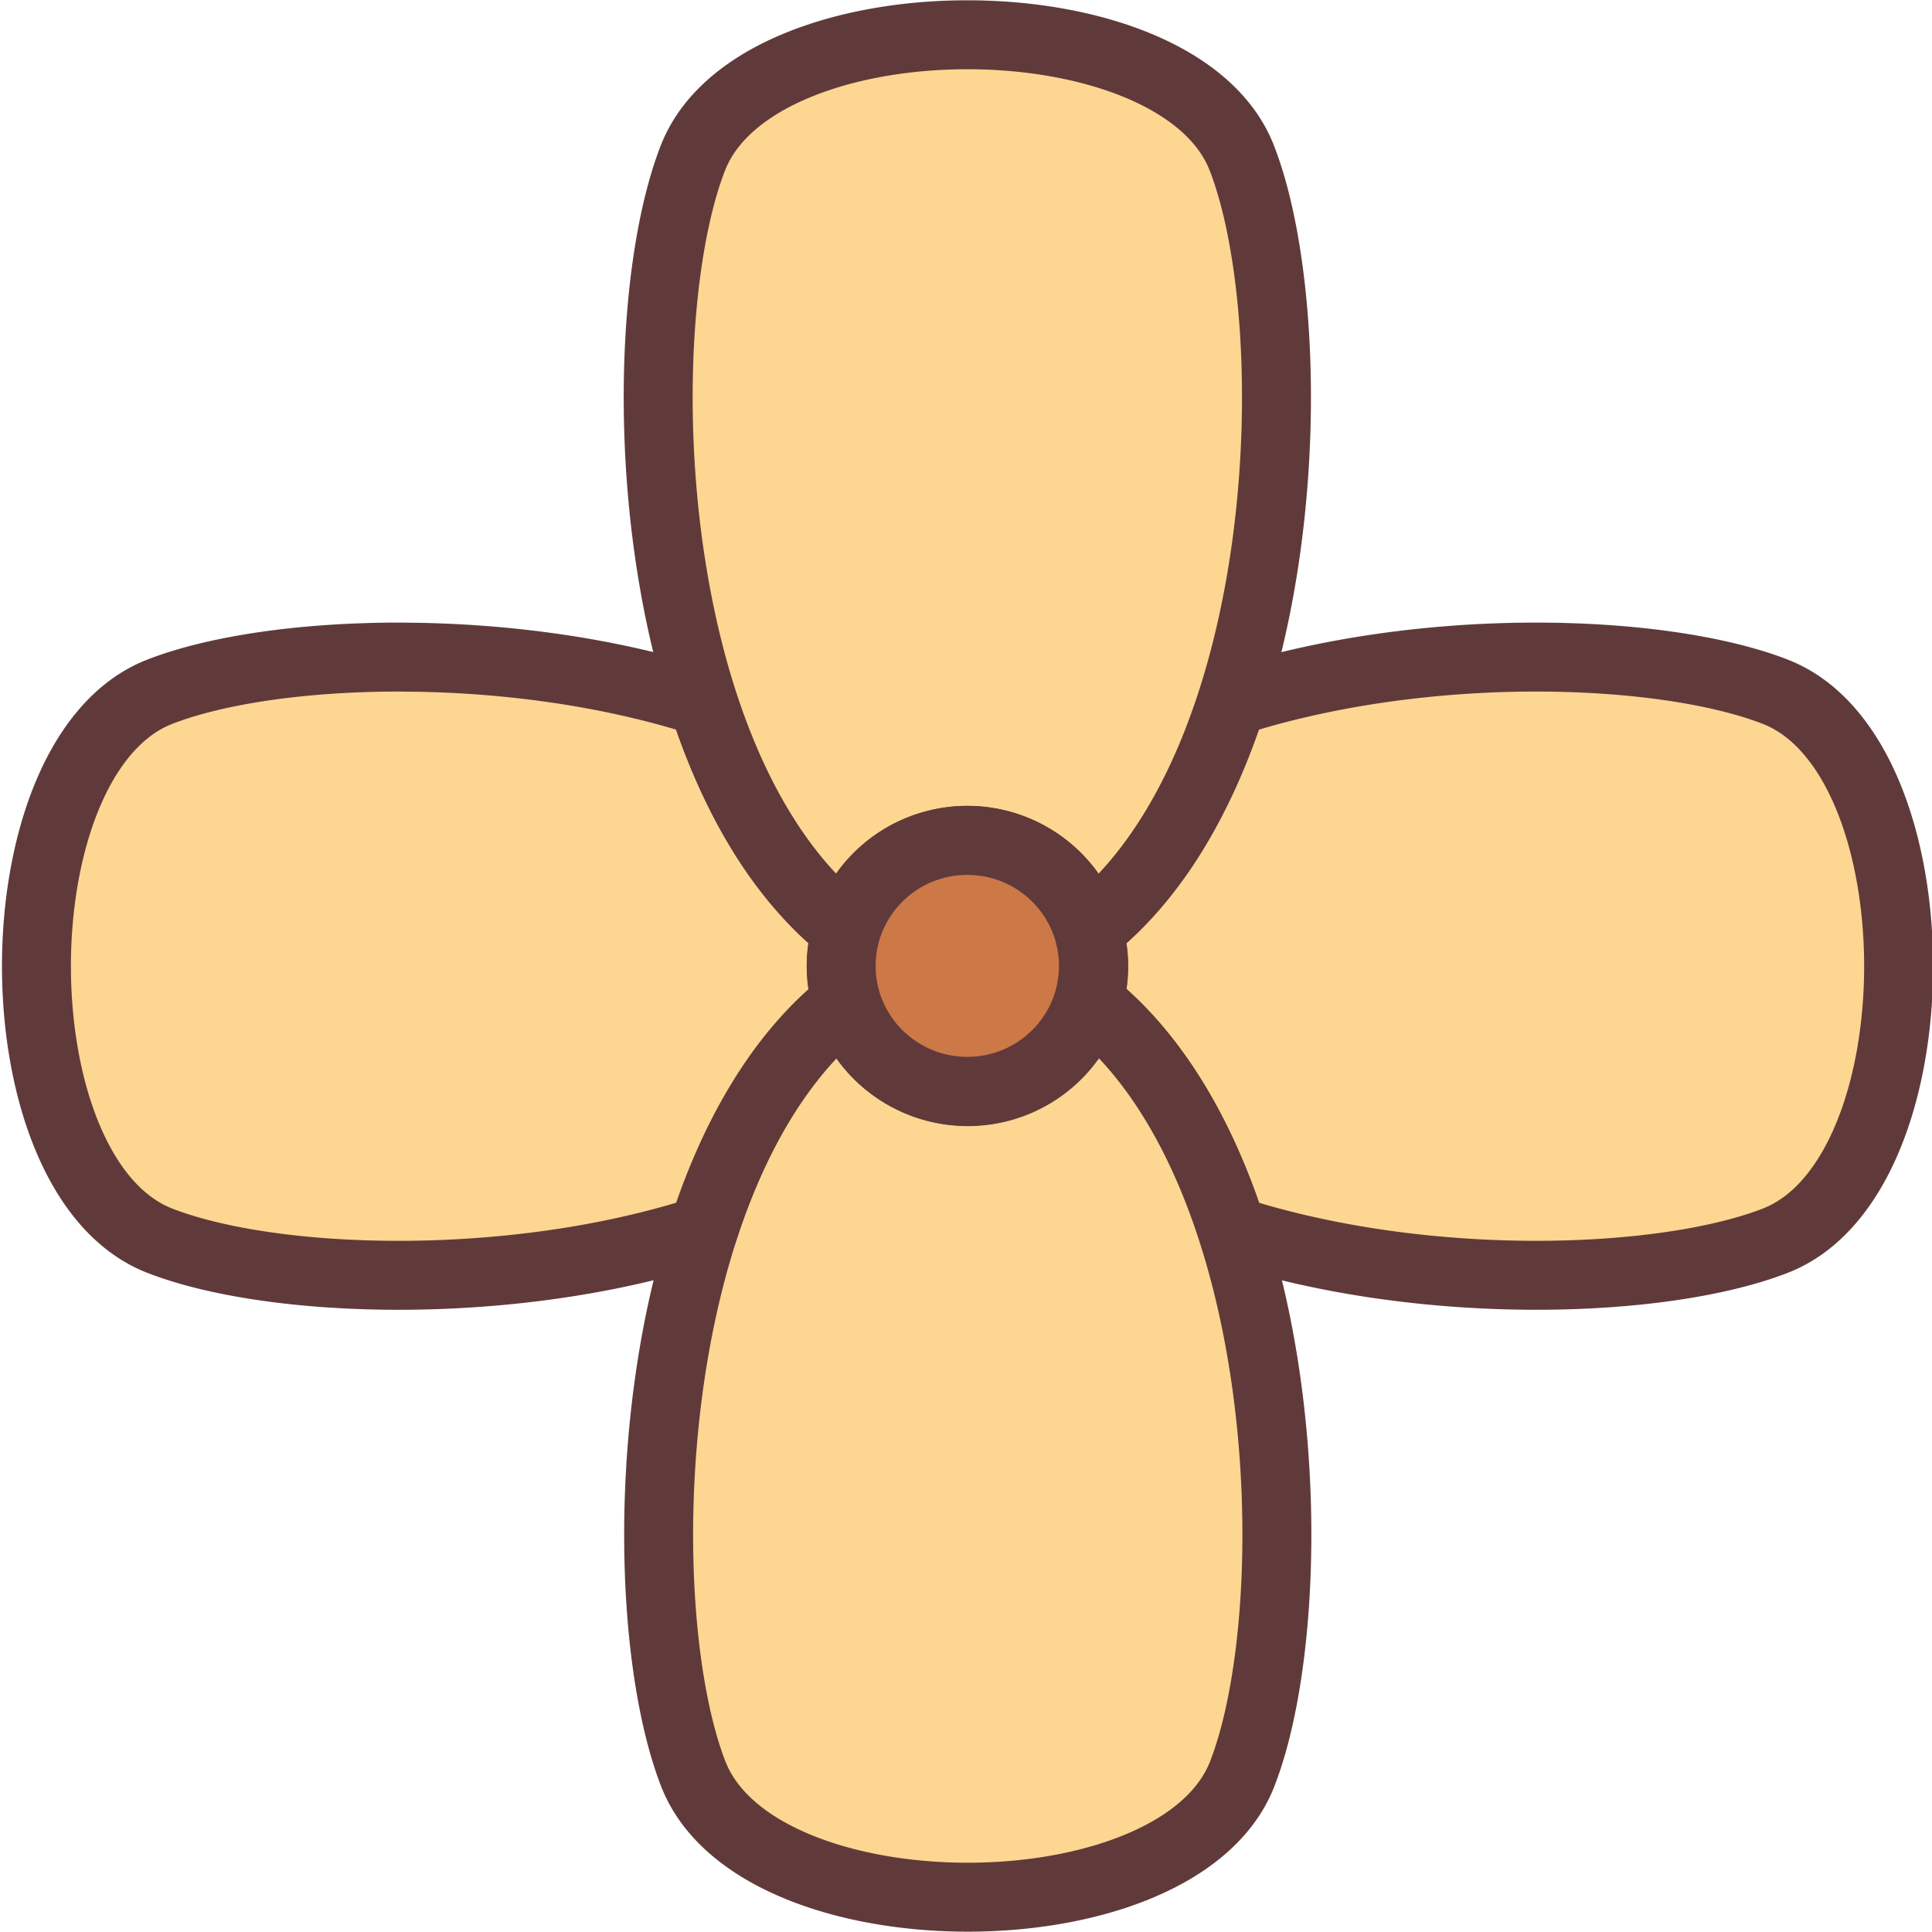 <?xml version="1.0" encoding="UTF-8" standalone="no"?>
<!-- Created with Inkscape (http://www.inkscape.org/) -->

<svg
   xmlns:dc="http://purl.org/dc/elements/1.1/"
   xmlns:cc="http://creativecommons.org/ns#"
   xmlns:rdf="http://www.w3.org/1999/02/22-rdf-syntax-ns#"
   xmlns:svg="http://www.w3.org/2000/svg"
   xmlns="http://www.w3.org/2000/svg"
   xmlns:sodipodi="http://sodipodi.sourceforge.net/DTD/sodipodi-0.dtd"
   xmlns:inkscape="http://www.inkscape.org/namespaces/inkscape"
   width="140.01"
   height="140"
   version="1.1"
   viewBox="0 0 37.046 37.042"
   id="svg20"
   sodipodi:docname="section_decoration.svg"
   inkscape:version="0.92.3 (2405546, 2018-03-11)">
  <defs
     id="defs24" />
  <sodipodi:namedview
     pagecolor="#ffffff"
     bordercolor="#666666"
     borderopacity="1"
     objecttolerance="10"
     gridtolerance="10"
     guidetolerance="10"
     inkscape:pageopacity="0"
     inkscape:pageshadow="2"
     inkscape:window-width="1600"
     inkscape:window-height="847"
     id="namedview22"
     showgrid="false"
     inkscape:zoom="3.3714286"
     inkscape:cx="74.149669"
     inkscape:cy="73.417244"
     inkscape:window-x="1358"
     inkscape:window-y="-8"
     inkscape:window-maximized="1"
     inkscape:current-layer="svg20" />
  <g
     transform="matrix(1.007 0 0 1.007 89.481 19.235)"
     stroke-width=".993"
     id="g18">
    <g
       transform="translate(-320.75,-294.65)"
       fill="none"
       stroke="#603a3a"
       stroke-linecap="round"
       stroke-linejoin="round"
       id="g16">
      <g
         stroke-width="1.313"
         id="g14">
        <path
           d="m261.05 288.06c-1.847 8e-3 -3.88 0.266-5.702 0.854-0.557 1.724-1.408 3.259-2.63 4.267-0.033 0.028-0.068 0.054-0.103 0.08a2.402 2.389 0 0 1 0.103 0.685 2.402 2.389 0 0 1-0.102 0.685c0.035 0.026 0.069 0.052 0.102 0.08 1.221 1.008 2.073 2.543 2.63 4.267 3.679 1.188 8.22 1.024 10.35 0.194 3.128-1.22 3.128-9.23 0-10.451-1.075-0.419-2.765-0.669-4.649-0.661z"
           id="path4"
           style="fill:#fdd692;fill-opacity:1" />
        <path
           d="m248.02 294.63c-0.035 0.026-0.069 0.052-0.103 0.08-3.827 3.159-4.043 11.489-2.824 14.618 1.22 3.128 9.23 3.128 10.451 0 1.22-3.128 1.004-11.458-2.823-14.618-0.033-0.027-0.068-0.054-0.102-0.079a2.402 2.389 0 0 1-2.3 1.704 2.402 2.389 0 0 1-2.299-1.705z"
           id="path6"
           style="fill:#fdd692;fill-opacity:1" />
        <path
           d="m239.58 288.06c-1.883-8e-3 -3.573 0.241-4.649 0.661-3.128 1.22-3.128 9.23 0 10.451 2.13 0.831 6.671 0.994 10.35-0.194 0.557-1.724 1.409-3.259 2.63-4.267 0.033-0.028 0.068-0.054 0.103-0.08a2.402 2.389 0 0 1-0.103-0.685 2.402 2.389 0 0 1 0.102-0.685c-0.035-0.026-0.069-0.052-0.102-0.079-1.221-1.008-2.074-2.544-2.63-4.268-1.821-0.588-3.854-0.845-5.701-0.853z"
           id="path8"
           style="fill:#fdd692;fill-opacity:1" />
        <path
           d="m250.31 276.21c-2.308 0-4.615 0.782-5.225 2.346-1.22 3.128-1.004 11.458 2.824 14.618 0.033 0.027 0.067 0.054 0.102 0.079a2.402 2.389 0 0 1 2.3-1.704 2.402 2.389 0 0 1 2.299 1.705c0.035-0.026 0.07-0.052 0.103-0.08 3.827-3.159 4.043-11.489 2.824-14.618-0.61-1.564-2.918-2.346-5.225-2.346z"
           id="path10"
           style="fill:#fdd692;fill-opacity:1" />
        <ellipse
           cx="250.31"
           cy="293.94"
           rx="2.402"
           ry="2.389"
           id="ellipse12"
           style="fill:#cc7847;fill-opacity:1" />
      </g>
    </g>
  </g>
</svg>
